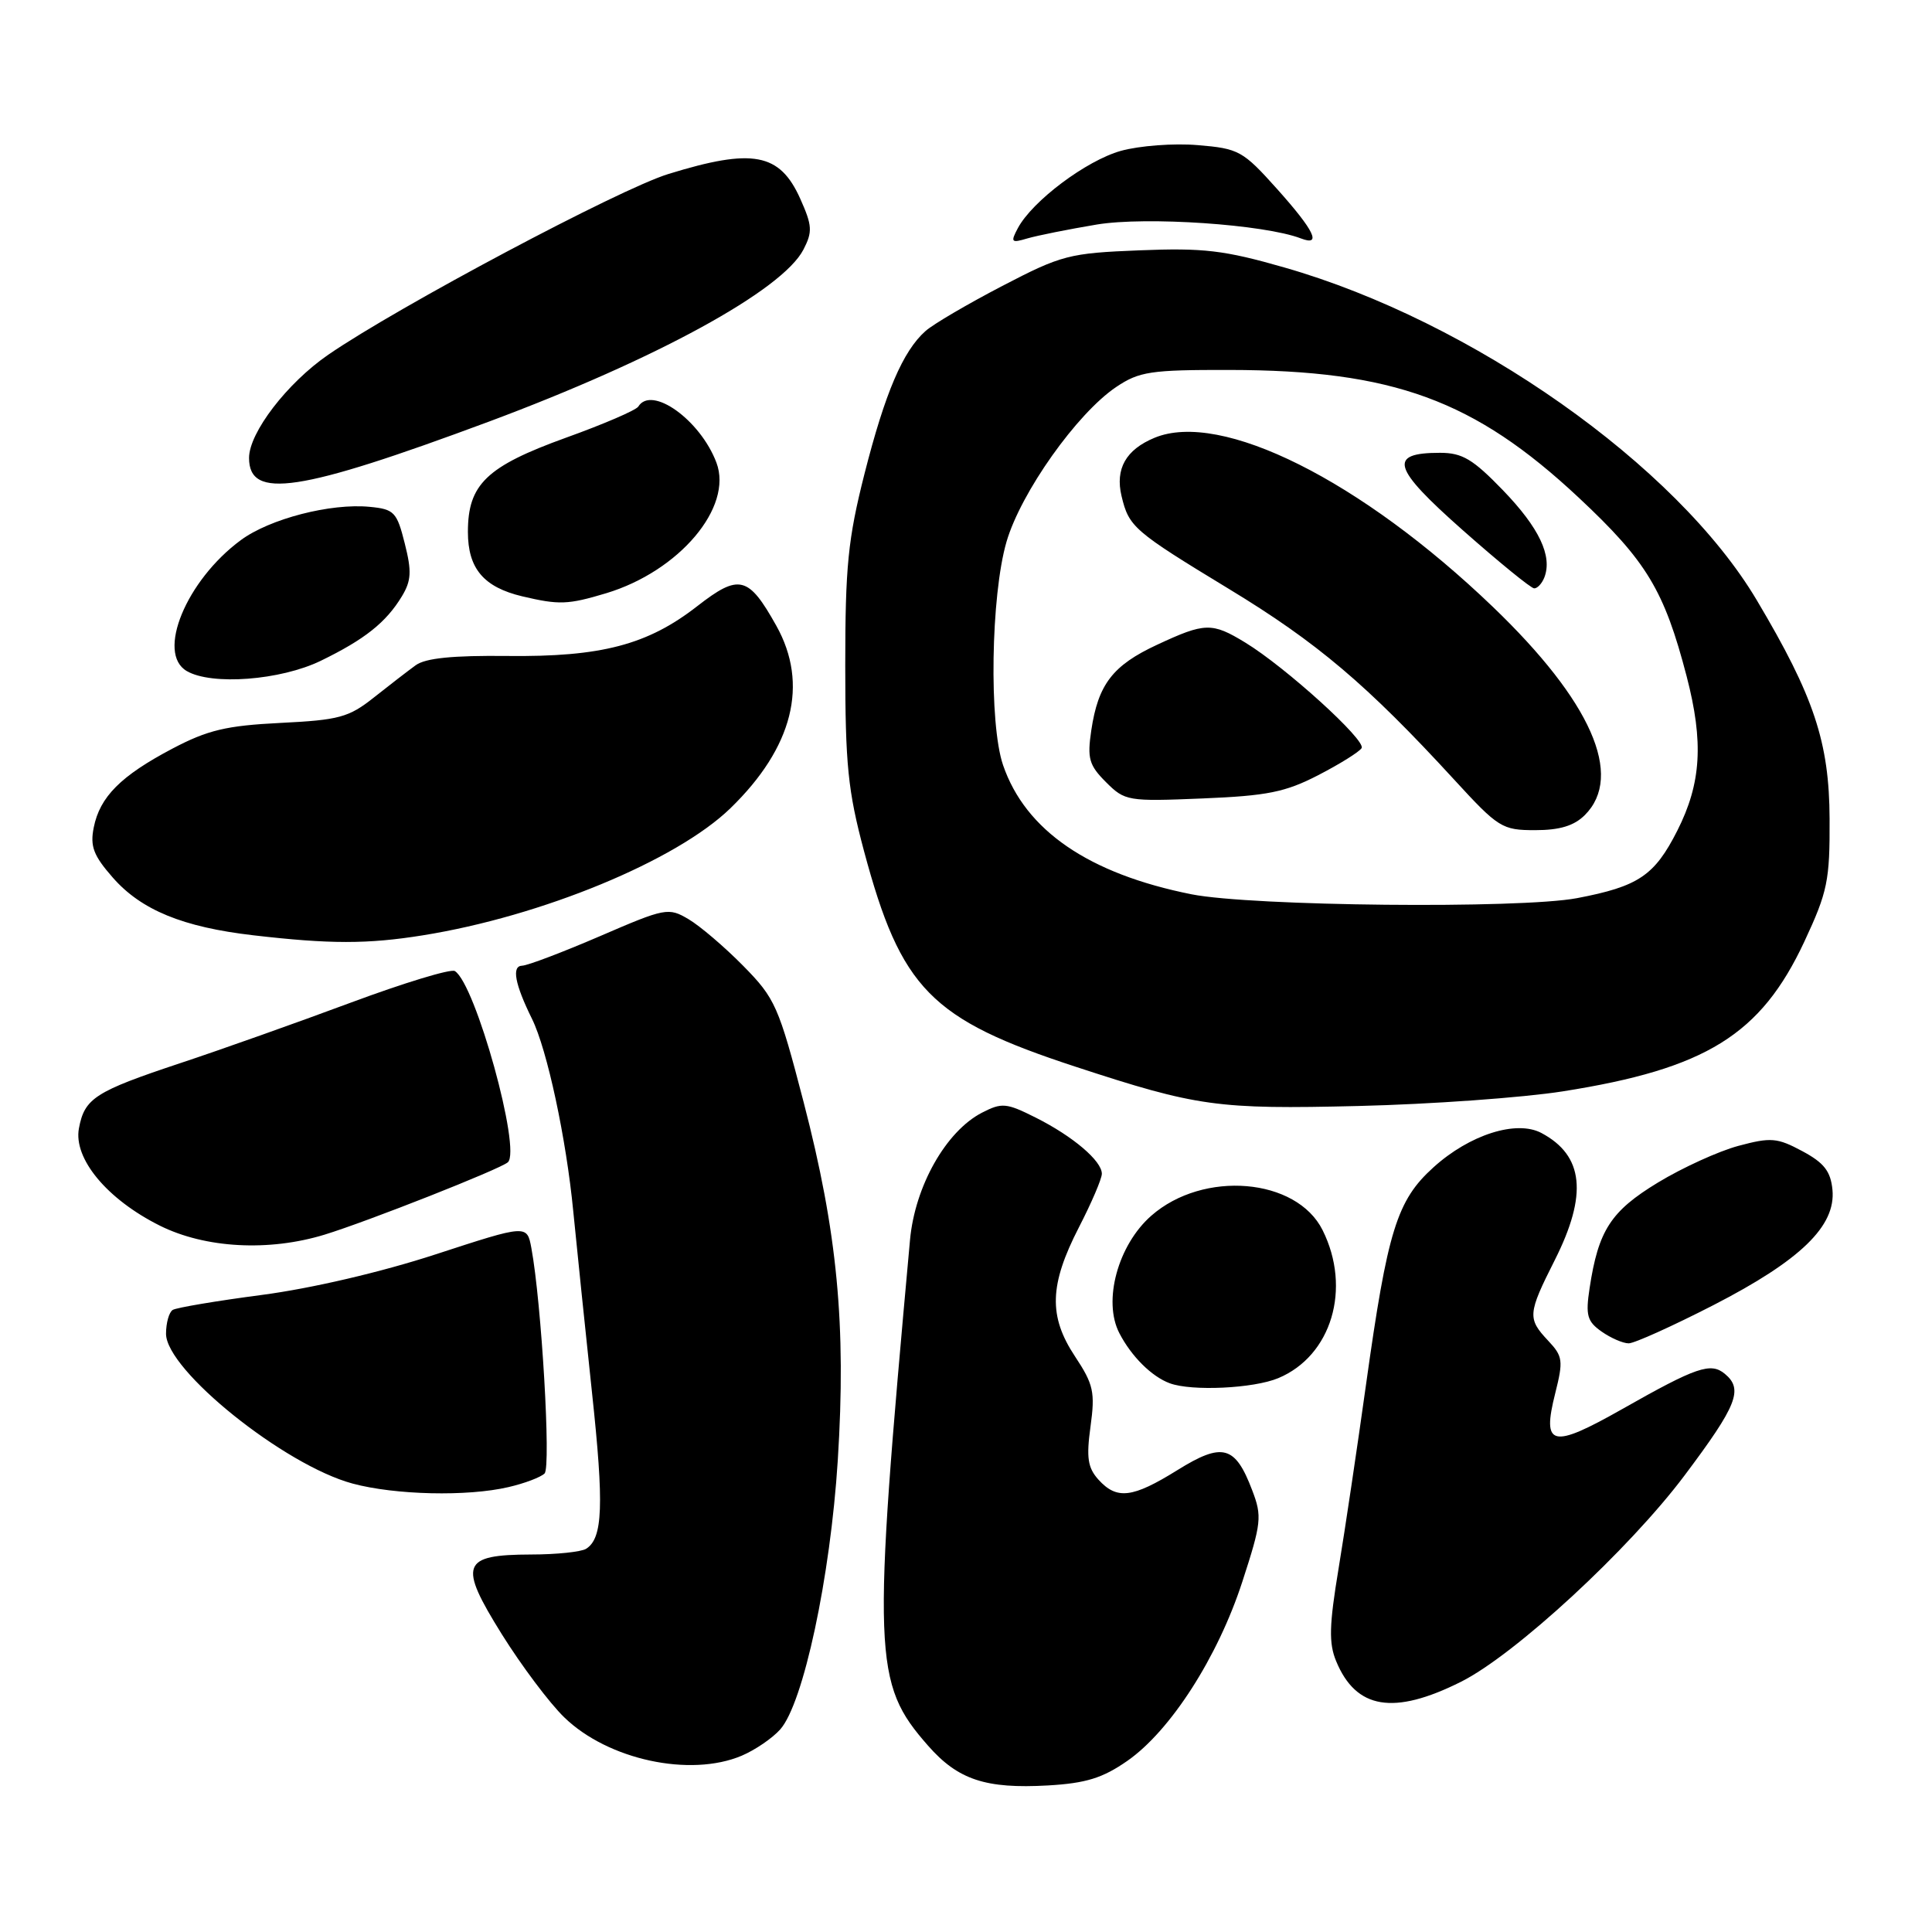 <?xml version="1.0" encoding="UTF-8" standalone="no"?>
<!DOCTYPE svg PUBLIC "-//W3C//DTD SVG 1.1//EN" "http://www.w3.org/Graphics/SVG/1.1/DTD/svg11.dtd" >
<svg xmlns="http://www.w3.org/2000/svg" xmlns:xlink="http://www.w3.org/1999/xlink" version="1.1" viewBox="0 0 256 256">
 <g >
 <path fill="currentColor"
d=" M 149.37 233.33 C 155.09 229.35 161.36 219.59 164.61 209.60 C 167.15 201.79 167.25 200.93 165.92 197.46 C 163.67 191.53 161.99 191.08 156.01 194.80 C 150.06 198.50 147.99 198.75 145.55 196.06 C 144.13 194.48 143.93 193.15 144.50 189.01 C 145.12 184.47 144.90 183.44 142.45 179.74 C 138.91 174.40 139.04 170.25 142.97 162.61 C 144.64 159.37 146.00 156.19 146.00 155.53 C 146.00 153.82 142.16 150.56 137.24 148.09 C 133.34 146.13 132.75 146.08 130.11 147.44 C 125.34 149.91 121.23 157.18 120.58 164.31 C 115.55 219.59 115.68 223.01 122.98 231.32 C 126.94 235.83 130.61 237.05 138.87 236.58 C 143.89 236.29 146.11 235.60 149.37 233.33 Z  M 98.28 232.64 C 100.05 231.89 102.35 230.32 103.38 229.16 C 106.45 225.72 110.03 209.00 111.01 193.50 C 112.14 175.60 110.96 163.26 106.48 146.02 C 103.17 133.30 102.72 132.29 98.49 127.99 C 96.02 125.48 92.76 122.70 91.24 121.80 C 88.57 120.22 88.17 120.30 79.49 124.05 C 74.54 126.18 69.91 127.94 69.18 127.96 C 67.77 128.00 68.22 130.40 70.49 135.00 C 72.50 139.07 75.03 150.85 75.96 160.50 C 76.45 165.45 77.56 176.25 78.44 184.50 C 80.05 199.47 79.88 203.82 77.67 205.22 C 77.03 205.63 73.74 205.98 70.37 205.98 C 61.16 206.01 60.70 207.25 66.49 216.54 C 69.09 220.70 72.81 225.67 74.78 227.57 C 80.56 233.18 91.45 235.53 98.28 232.64 Z  M 193.56 222.86 C 200.72 219.29 215.86 205.31 223.23 195.48 C 230.19 186.20 231.02 184.09 228.55 182.04 C 226.68 180.49 224.79 181.13 214.97 186.70 C 205.59 192.01 204.29 191.70 206.08 184.60 C 207.16 180.29 207.09 179.72 205.13 177.64 C 202.38 174.71 202.43 174.08 206.00 167.00 C 210.40 158.28 209.86 153.12 204.25 150.13 C 200.94 148.37 194.73 150.34 189.94 154.68 C 185.09 159.06 183.86 163.03 181.00 183.50 C 179.85 191.75 178.22 202.70 177.37 207.83 C 176.12 215.37 176.06 217.74 177.05 220.12 C 179.68 226.48 184.66 227.31 193.56 222.86 Z  M 67.37 197.05 C 69.50 196.56 71.66 195.74 72.16 195.24 C 73.03 194.37 71.75 172.59 70.41 165.38 C 69.83 162.26 69.83 162.26 57.75 166.20 C 50.53 168.56 41.27 170.72 34.73 171.58 C 28.71 172.37 23.38 173.27 22.89 173.57 C 22.40 173.87 22.00 175.29 22.00 176.73 C 22.00 181.55 37.69 194.15 46.72 196.58 C 52.36 198.10 61.93 198.32 67.37 197.05 Z  M 169.38 182.61 C 176.44 179.66 179.11 170.74 175.25 163.00 C 171.79 156.07 159.45 155.03 152.55 161.09 C 148.13 164.97 146.11 172.39 148.32 176.65 C 149.91 179.73 152.61 182.41 155.00 183.29 C 157.92 184.37 166.11 183.98 169.38 182.61 Z  M 227.05 172.93 C 238.58 167.00 243.27 162.46 242.81 157.65 C 242.57 155.19 241.69 154.07 238.81 152.53 C 235.49 150.75 234.65 150.68 230.36 151.83 C 227.74 152.53 222.94 154.72 219.69 156.69 C 213.43 160.49 211.79 163.03 210.63 170.69 C 210.08 174.29 210.31 175.10 212.22 176.44 C 213.44 177.30 215.06 178.00 215.81 178.00 C 216.56 178.00 221.61 175.72 227.05 172.93 Z  M 43.00 163.60 C 48.71 161.85 66.24 154.93 67.29 154.01 C 69.11 152.41 63.00 130.36 60.27 128.67 C 59.75 128.34 53.51 130.24 46.41 132.88 C 39.31 135.52 29.18 139.12 23.89 140.87 C 12.59 144.63 11.21 145.52 10.46 149.50 C 9.70 153.52 14.19 158.92 21.19 162.41 C 27.20 165.40 35.61 165.86 43.00 163.60 Z  M 207.08 144.61 C 226.06 141.62 233.31 137.12 239.08 124.78 C 242.17 118.16 242.47 116.68 242.43 108.50 C 242.39 98.35 240.37 92.29 232.79 79.54 C 222.17 61.65 195.06 42.56 170.18 35.44 C 162.20 33.15 159.45 32.83 150.99 33.17 C 141.66 33.54 140.67 33.80 132.81 37.89 C 128.24 40.27 123.66 42.95 122.64 43.86 C 119.64 46.51 117.28 52.04 114.55 62.78 C 112.36 71.43 112.00 75.04 112.00 88.18 C 112.00 101.33 112.36 104.81 114.48 112.75 C 119.39 131.05 123.31 135.06 142.50 141.34 C 158.66 146.64 161.29 147.00 180.00 146.55 C 189.62 146.32 201.81 145.44 207.08 144.61 Z  M 56.00 123.94 C 71.76 121.42 89.62 114.05 96.78 107.10 C 105.08 99.05 107.19 90.65 102.87 82.92 C 99.17 76.30 97.94 76.00 92.39 80.32 C 85.81 85.45 79.66 87.06 67.22 86.92 C 60.01 86.84 56.38 87.20 55.08 88.15 C 54.06 88.89 51.56 90.82 49.53 92.43 C 46.22 95.06 44.91 95.41 37.16 95.79 C 29.99 96.15 27.53 96.73 22.84 99.20 C 16.01 102.80 13.23 105.58 12.42 109.65 C 11.92 112.15 12.39 113.37 14.95 116.29 C 18.72 120.59 24.24 122.85 33.56 123.93 C 43.70 125.11 48.71 125.11 56.00 123.94 Z  M 42.50 87.56 C 48.32 84.73 51.16 82.48 53.26 79.00 C 54.50 76.94 54.57 75.70 53.63 72.00 C 52.59 67.85 52.23 67.47 49.00 67.16 C 43.83 66.65 35.74 68.74 31.91 71.57 C 24.67 76.91 20.69 86.56 24.75 88.92 C 28.05 90.84 37.16 90.15 42.50 87.56 Z  M 80.31 78.61 C 90.00 75.69 97.16 67.21 94.93 61.30 C 92.80 55.65 86.34 51.02 84.58 53.87 C 84.29 54.35 79.97 56.21 74.99 58.00 C 64.47 61.80 62.00 64.17 62.00 70.48 C 62.00 75.33 64.08 77.80 69.21 79.02 C 74.10 80.17 75.24 80.13 80.31 78.61 Z  M 64.75 55.88 C 86.92 47.62 103.67 38.47 106.46 33.07 C 107.68 30.71 107.63 29.89 106.04 26.34 C 103.32 20.27 99.75 19.60 88.55 23.06 C 82.06 25.06 52.73 40.65 43.50 47.00 C 38.05 50.75 33.00 57.33 33.00 60.68 C 33.00 66.23 39.61 65.23 64.75 55.88 Z  M 145.34 29.75 C 151.88 28.67 167.52 29.73 172.37 31.59 C 175.18 32.67 174.17 30.57 169.22 25.04 C 164.68 19.97 164.14 19.68 158.70 19.23 C 155.55 18.96 150.97 19.31 148.52 19.99 C 143.93 21.28 136.80 26.63 134.87 30.23 C 133.88 32.10 133.99 32.23 136.14 31.59 C 137.44 31.21 141.58 30.38 145.34 29.75 Z  M 157.89 118.50 C 144.26 115.78 135.88 110.04 132.91 101.38 C 131.03 95.89 131.29 78.90 133.37 71.78 C 135.27 65.26 142.71 54.77 147.90 51.28 C 150.95 49.23 152.46 49.00 162.90 49.02 C 184.58 49.05 195.35 52.99 209.19 65.94 C 218.19 74.36 220.52 78.22 223.49 89.62 C 225.76 98.35 225.43 103.79 222.25 110.07 C 219.23 116.03 217.10 117.46 208.96 119.01 C 201.40 120.44 165.87 120.08 157.89 118.50 Z  M 210.00 108.00 C 215.20 102.80 210.83 92.91 197.83 80.43 C 180.33 63.63 161.78 54.36 152.98 58.01 C 149.19 59.58 147.75 62.12 148.61 65.73 C 149.59 69.83 150.20 70.36 162.86 78.05 C 174.51 85.12 181.13 90.72 192.67 103.29 C 198.55 109.70 199.04 110.00 203.42 110.00 C 206.67 110.00 208.58 109.42 210.00 108.00 Z  M 174.68 102.71 C 177.53 101.24 180.11 99.63 180.42 99.13 C 181.05 98.11 170.35 88.40 165.00 85.14 C 160.59 82.45 159.66 82.48 153.33 85.43 C 147.43 88.17 145.51 90.68 144.60 96.78 C 144.05 100.50 144.30 101.39 146.55 103.64 C 149.05 106.14 149.44 106.21 159.32 105.80 C 167.90 105.45 170.31 104.97 174.68 102.71 Z  M 204.64 76.50 C 205.72 73.67 203.95 69.94 199.16 64.97 C 195.17 60.84 193.77 60.00 190.81 60.00 C 183.88 60.00 184.45 61.96 193.81 70.24 C 198.59 74.47 202.85 77.94 203.28 77.96 C 203.71 77.98 204.32 77.32 204.64 76.50 Z "/>
</g>
</svg>